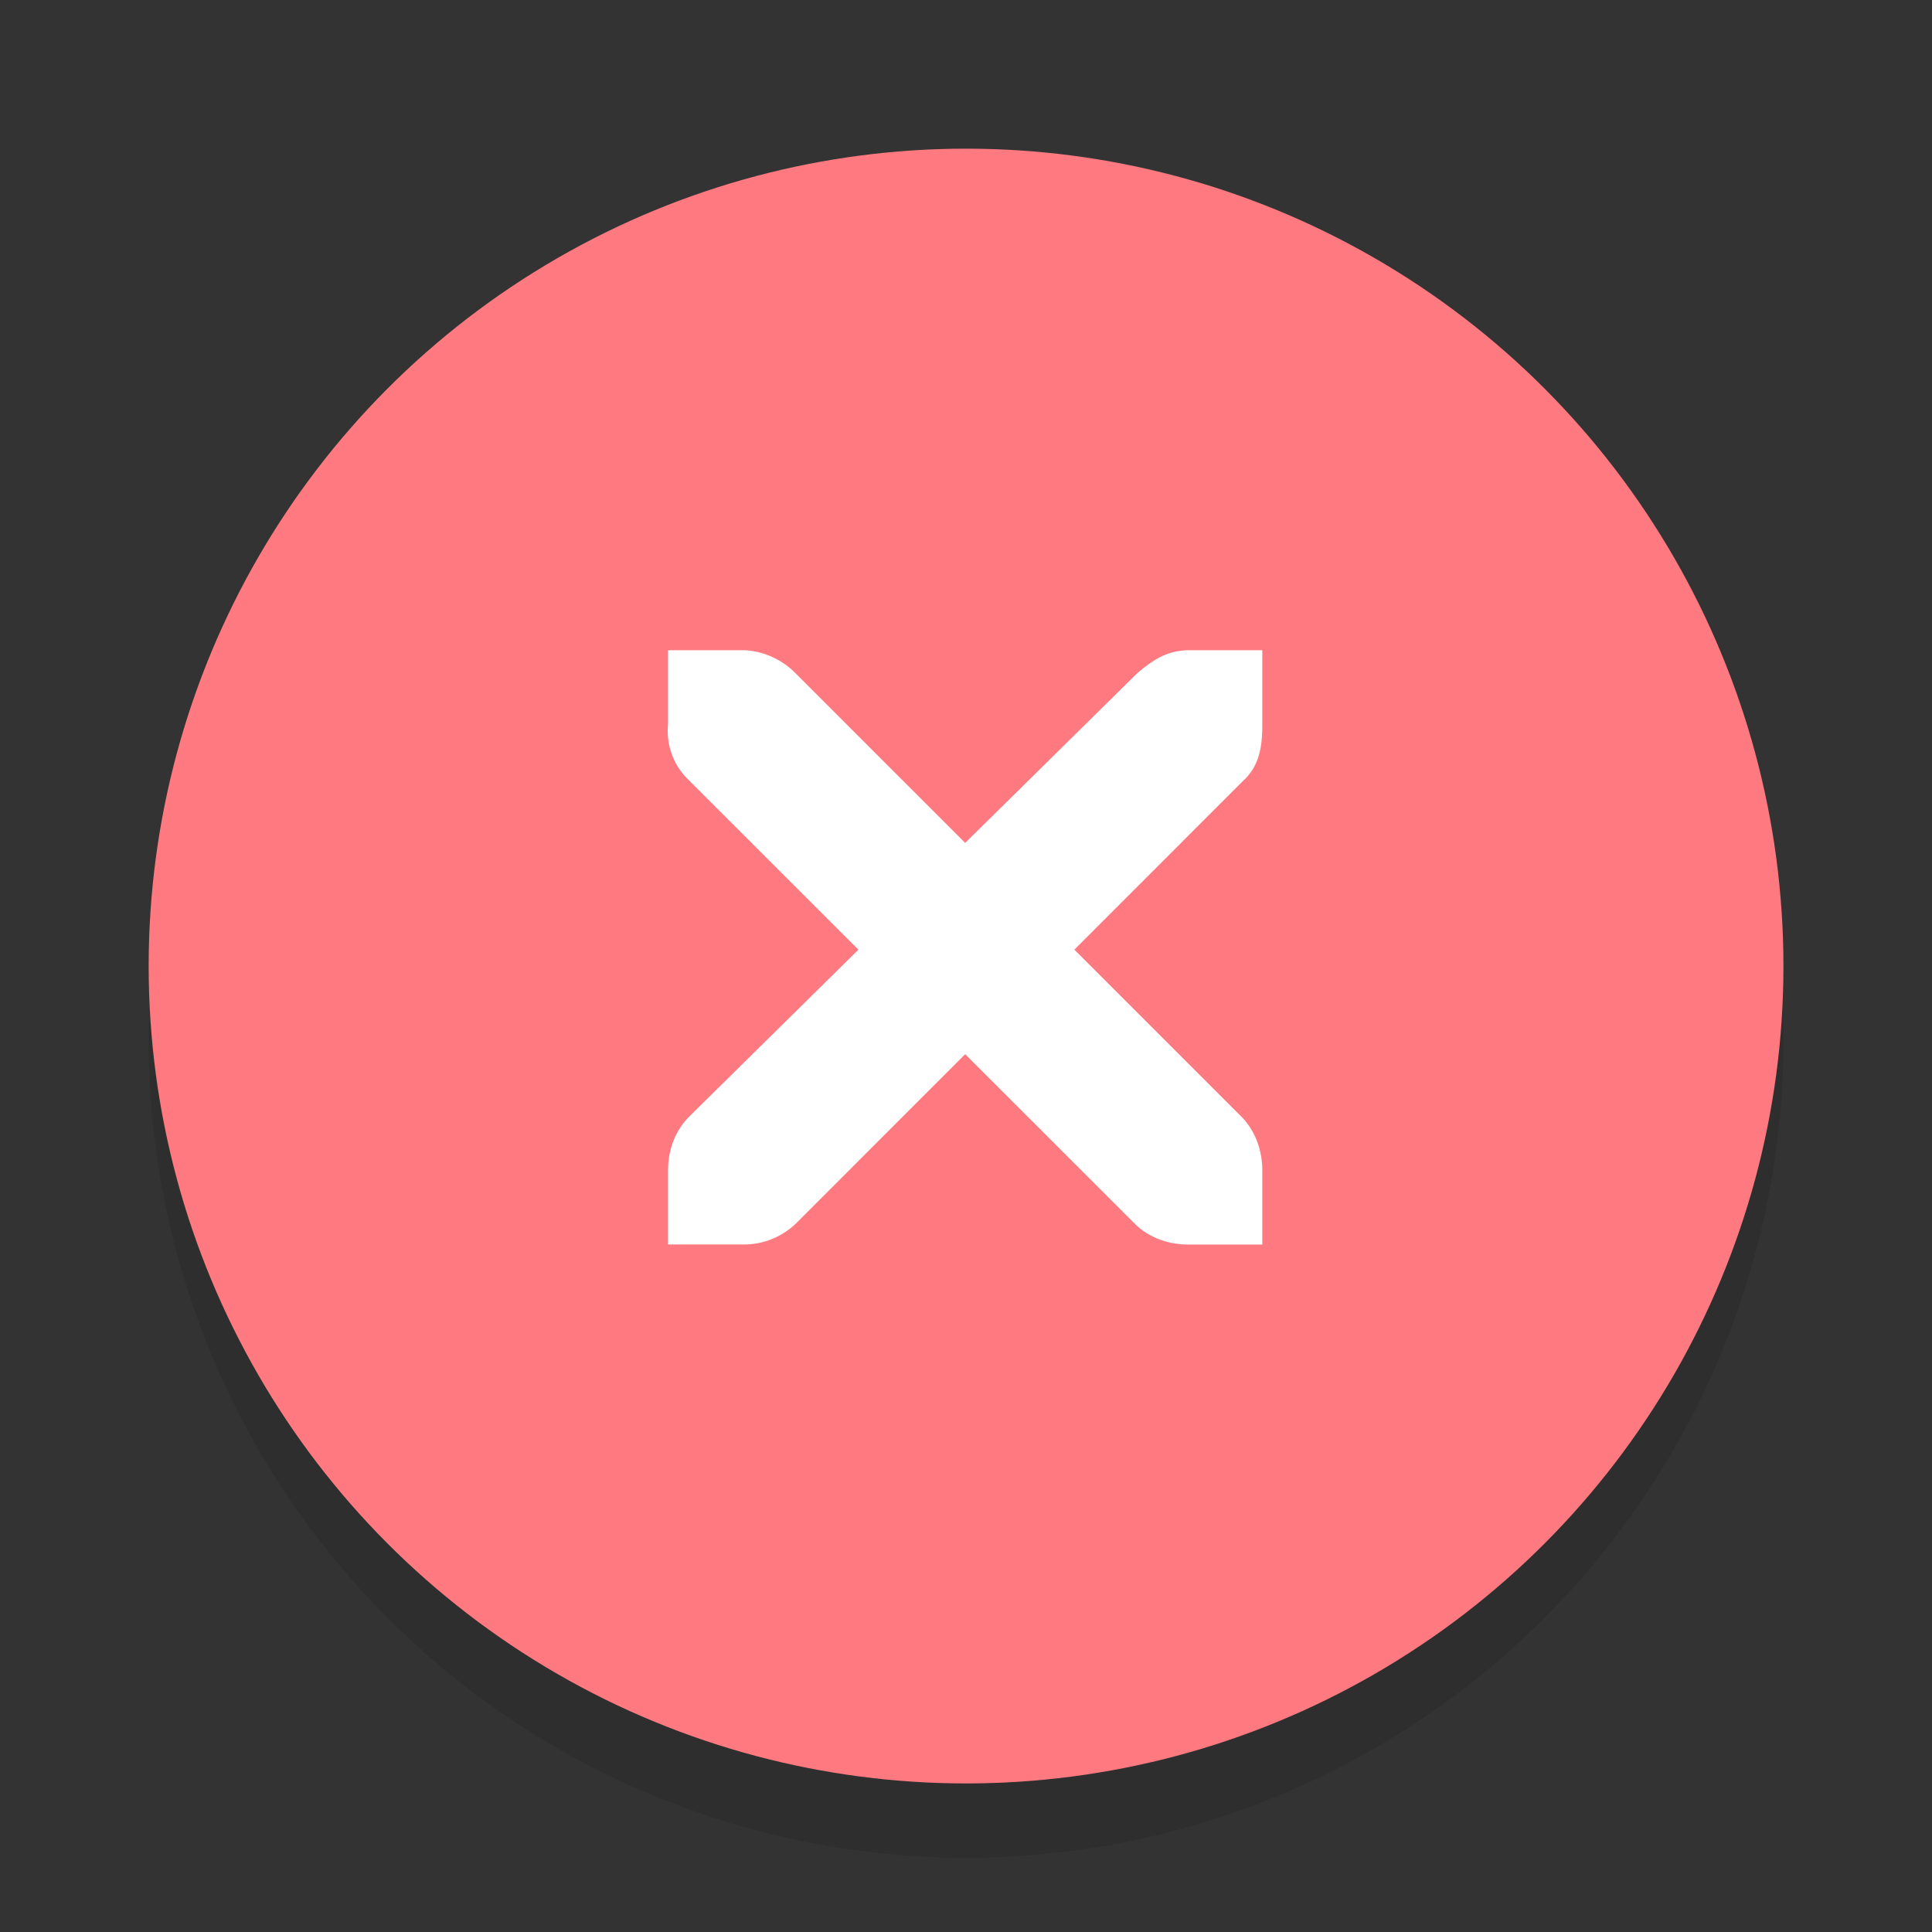 <svg xmlns="http://www.w3.org/2000/svg" xml:space="preserve" width="26" height="26" version="1.0" viewBox="0 0 18.909 18.909"><rect x="0" y="0" width="18.909" height="18.909" fill="#333333" stroke="none"/><circle cx="9.455" cy="10.182" r="8" style="opacity:.1;fill:#000;fill-opacity:1;stroke:#f70505;stroke-width:0;stroke-linejoin:round;stroke-miterlimit:4;stroke-dasharray:none;stroke-dashoffset:0;stroke-opacity:1"/><circle cx="9.455" cy="9.455" r="8" style="opacity:1;fill:#ff7a80;fill-opacity:1;stroke:#f70505;stroke-width:0;stroke-linejoin:round;stroke-miterlimit:4;stroke-dasharray:none;stroke-dashoffset:0;stroke-opacity:1"/><g style="display:inline;fill:#fff;fill-opacity:1"><path d="M44.226 764.172h1.032c.255.011.51.129.687.313l2.281 2.281 2.313-2.281c.266-.23.447-.306.687-.313h1v1c0 .287-.034.55-.25.75l-2.28 2.281 2.25 2.25c.187.189.28.454.28.72v1h-1c-.265 0-.53-.094-.718-.282l-2.282-2.281-2.28 2.281a1.01 1.01 0 0 1-.72.281h-1v-1c0-.265.094-.53.282-.719l2.281-2.25-2.281-2.28a.91.91 0 0 1-.282-.75z" style="color:#bebebe;font-style:normal;font-variant:normal;font-weight:400;font-stretch:normal;font-size:medium;line-height:normal;font-family:&quot;Andale Mono&quot;;-inkscape-font-specification:&quot;Andale Mono&quot;;text-indent:0;text-align:start;text-decoration:none;text-decoration-line:none;letter-spacing:normal;word-spacing:normal;text-transform:none;direction:ltr;block-progression:tb;writing-mode:lr-tb;text-anchor:start;display:inline;overflow:visible;visibility:visible;fill:#fff;fill-opacity:1;fill-rule:nonzero;stroke:none;stroke-width:1.781;marker:none" transform="matrix(.727 0 0 .727 -25.614 -549.189)"/></g></svg>